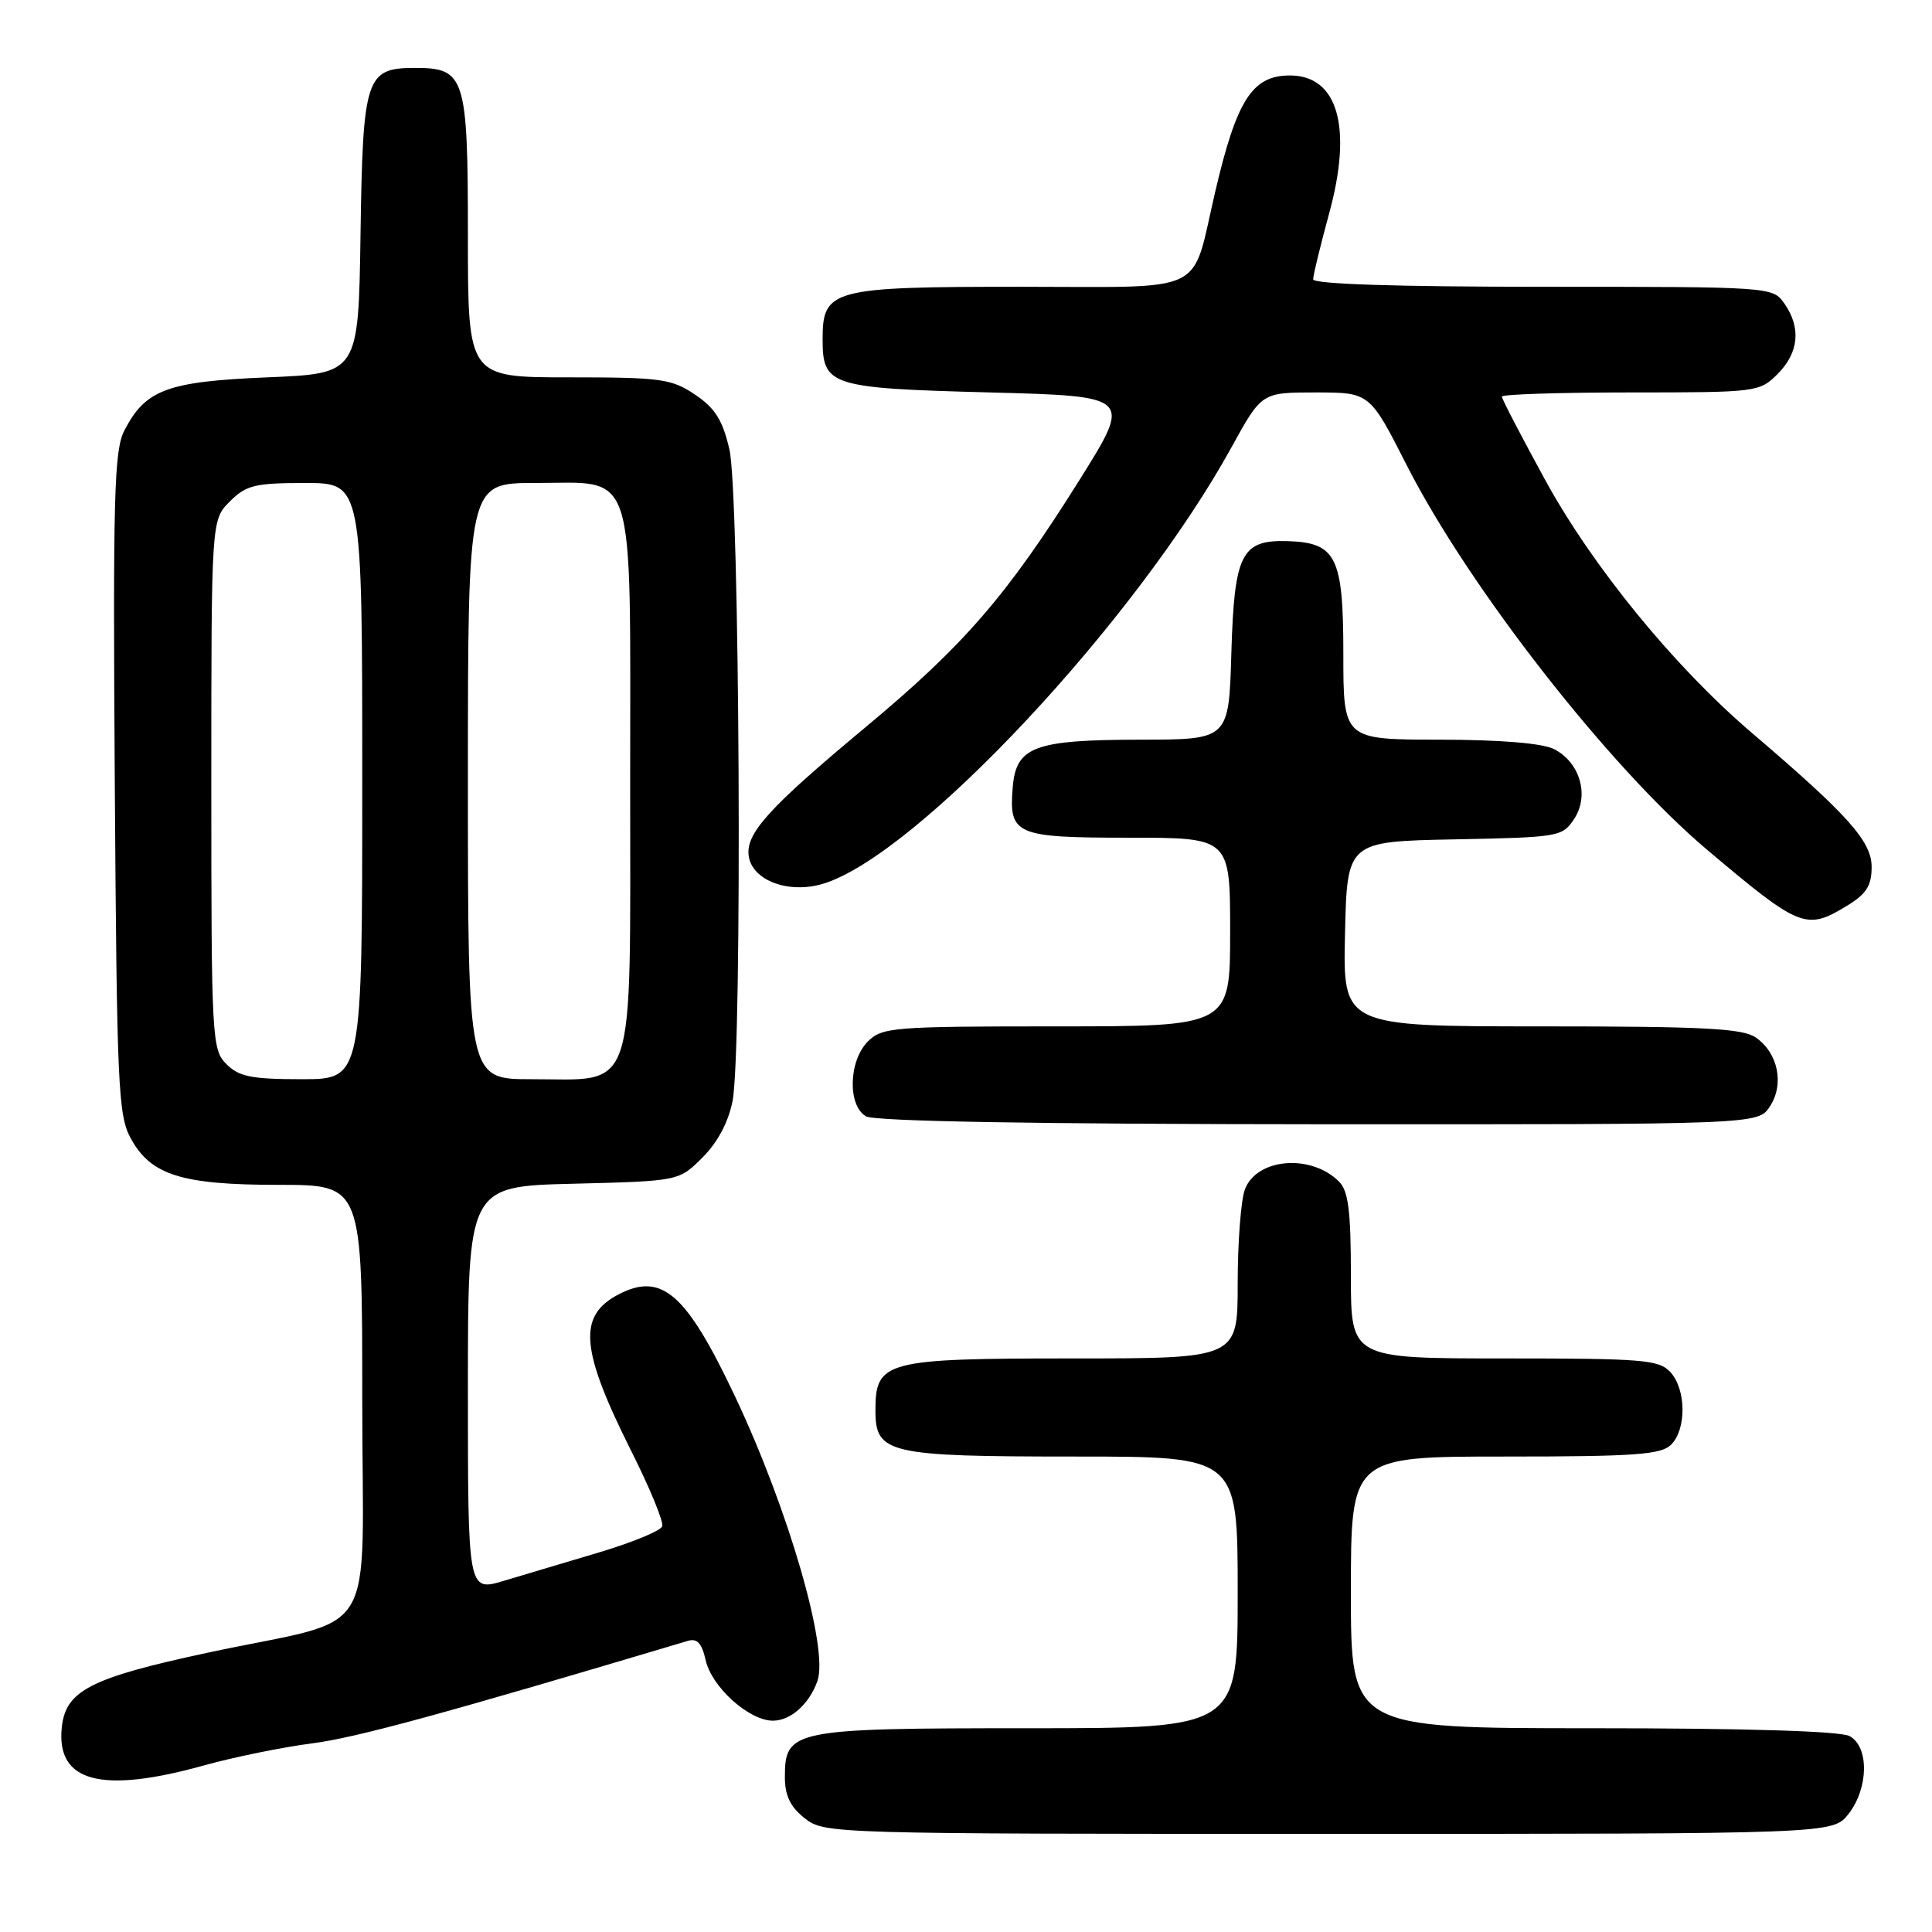 <?xml version="1.0" encoding="UTF-8" standalone="no"?>
<!DOCTYPE svg PUBLIC "-//W3C//DTD SVG 1.1//EN" "http://www.w3.org/Graphics/SVG/1.1/DTD/svg11.dtd" >
<svg xmlns="http://www.w3.org/2000/svg" xmlns:xlink="http://www.w3.org/1999/xlink" version="1.1" viewBox="0 0 256 256">
 <g >
 <path fill="currentColor"
d=" M 244.93 240.37 C 247.61 236.95 247.69 231.44 245.07 230.04 C 243.85 229.38 231.26 229.00 211.07 229.00 C 179.00 229.00 179.00 229.00 179.00 211.00 C 179.00 193.00 179.00 193.00 199.43 193.00 C 216.67 193.00 220.10 192.75 221.43 191.43 C 223.48 189.37 223.44 184.14 221.35 181.83 C 219.84 180.17 217.78 180.00 199.35 180.00 C 179.00 180.00 179.00 180.00 179.00 169.07 C 179.00 160.47 178.67 157.81 177.43 156.57 C 173.72 152.86 166.54 153.45 164.96 157.59 C 164.43 158.99 164.00 164.60 164.00 170.07 C 164.00 180.00 164.00 180.00 142.22 180.00 C 117.24 180.00 116.00 180.33 116.00 186.90 C 116.00 192.62 117.64 193.00 142.55 193.00 C 164.00 193.00 164.00 193.00 164.00 211.00 C 164.00 229.00 164.00 229.00 136.22 229.00 C 104.98 229.00 104.00 229.20 104.00 235.48 C 104.00 237.93 104.72 239.42 106.63 240.93 C 109.24 242.98 110.00 243.00 176.06 243.00 C 242.85 243.00 242.85 243.00 244.93 240.37 Z  M 26.91 233.96 C 30.96 232.83 37.48 231.50 41.39 231.00 C 47.22 230.25 58.78 227.09 91.16 217.42 C 92.37 217.06 93.00 217.74 93.49 219.93 C 94.27 223.52 99.24 228.00 102.42 228.00 C 104.76 228.00 107.23 225.80 108.31 222.75 C 109.83 218.48 104.50 200.07 97.40 185.04 C 90.95 171.40 87.71 168.55 82.01 171.49 C 76.52 174.33 76.87 178.76 83.68 192.34 C 86.12 197.20 87.95 201.65 87.75 202.24 C 87.56 202.83 83.82 204.37 79.45 205.68 C 75.08 206.98 69.36 208.69 66.75 209.47 C 62.00 210.89 62.00 210.89 62.00 184.04 C 62.00 157.19 62.00 157.19 75.98 156.85 C 89.96 156.50 89.96 156.50 93.09 153.37 C 95.10 151.36 96.53 148.66 97.07 145.87 C 98.38 139.09 98.02 65.43 96.65 59.54 C 95.75 55.67 94.75 54.07 92.10 52.29 C 88.98 50.19 87.61 50.00 75.35 50.00 C 62.00 50.00 62.00 50.00 62.00 31.33 C 62.00 10.14 61.64 9.00 55.00 9.00 C 48.47 9.00 48.08 10.17 47.77 31.05 C 47.50 49.50 47.50 49.50 35.45 50.00 C 22.16 50.55 19.28 51.62 16.48 57.04 C 15.12 59.66 14.96 65.73 15.21 103.78 C 15.48 143.81 15.65 147.78 17.32 150.83 C 19.99 155.72 24.06 157.00 36.97 157.00 C 48.00 157.00 48.00 157.00 48.00 185.42 C 48.00 218.37 50.65 214.03 27.48 219.00 C 11.96 222.33 8.67 224.02 8.18 228.94 C 7.47 236.12 13.39 237.70 26.91 233.96 Z  M 234.52 146.61 C 236.45 143.66 235.62 139.54 232.66 137.48 C 230.93 136.27 225.83 136.00 204.25 136.00 C 177.94 136.00 177.94 136.00 178.22 123.75 C 178.50 111.50 178.50 111.50 192.74 111.22 C 206.60 110.95 207.03 110.88 208.59 108.50 C 210.63 105.40 209.36 101.02 205.92 99.26 C 204.38 98.48 198.87 98.02 190.75 98.01 C 178.00 98.00 178.00 98.00 178.00 86.65 C 178.00 73.75 177.07 71.89 170.55 71.70 C 164.48 71.53 163.55 73.40 163.16 86.53 C 162.83 98.00 162.83 98.00 151.16 98.01 C 137.02 98.03 134.63 98.92 134.19 104.34 C 133.67 110.62 134.54 111.00 149.62 111.00 C 163.00 111.00 163.00 111.00 163.00 123.50 C 163.00 136.00 163.00 136.00 140.00 136.00 C 118.33 136.00 116.88 136.12 115.00 138.00 C 112.44 140.56 112.29 146.49 114.75 147.92 C 115.88 148.58 137.04 148.95 174.73 148.97 C 232.95 149.00 232.95 149.00 234.52 146.61 Z  M 244.75 120.01 C 247.31 118.45 248.00 117.36 248.00 114.87 C 248.00 111.48 244.89 108.00 232.13 97.11 C 221.86 88.35 211.05 75.11 204.75 63.61 C 201.59 57.83 199.00 52.85 199.00 52.55 C 199.00 52.25 206.67 52.00 216.05 52.00 C 232.81 52.00 233.13 51.96 235.55 49.55 C 238.36 46.73 238.68 43.42 236.44 40.22 C 234.89 38.01 234.77 38.00 204.44 38.00 C 185.04 38.00 174.00 37.64 174.00 37.01 C 174.00 36.47 174.95 32.57 176.10 28.35 C 179.25 16.90 177.30 10.00 170.92 10.00 C 165.93 10.00 163.86 13.23 161.00 25.50 C 157.79 39.25 160.37 38.00 135.19 38.00 C 110.21 38.00 109.00 38.32 109.00 44.93 C 109.00 51.13 109.95 51.44 131.14 52.00 C 149.98 52.50 149.98 52.50 143.10 63.50 C 133.44 78.92 127.78 85.46 114.64 96.40 C 101.84 107.06 98.78 110.44 99.21 113.43 C 99.67 116.67 104.48 118.47 109.04 117.11 C 121.42 113.40 150.48 82.35 163.19 59.25 C 167.18 52.00 167.18 52.00 174.34 52.00 C 181.50 52.01 181.50 52.01 186.39 61.63 C 194.66 77.87 213.24 101.66 226.20 112.60 C 238.52 123.00 239.33 123.32 244.75 120.01 Z  M 30.00 141.00 C 28.08 139.08 28.00 137.67 28.00 103.95 C 28.00 68.91 28.00 68.91 30.45 66.45 C 32.63 64.28 33.78 64.00 40.45 64.00 C 48.00 64.00 48.00 64.00 48.00 103.50 C 48.00 143.00 48.00 143.00 40.00 143.00 C 33.33 143.00 31.67 142.67 30.00 141.00 Z  M 62.00 103.50 C 62.00 64.00 62.00 64.00 70.85 64.00 C 84.45 64.00 83.50 61.03 83.50 103.69 C 83.50 145.83 84.44 143.00 70.39 143.00 C 62.00 143.00 62.00 143.00 62.00 103.50 Z "/>
</g>
</svg>